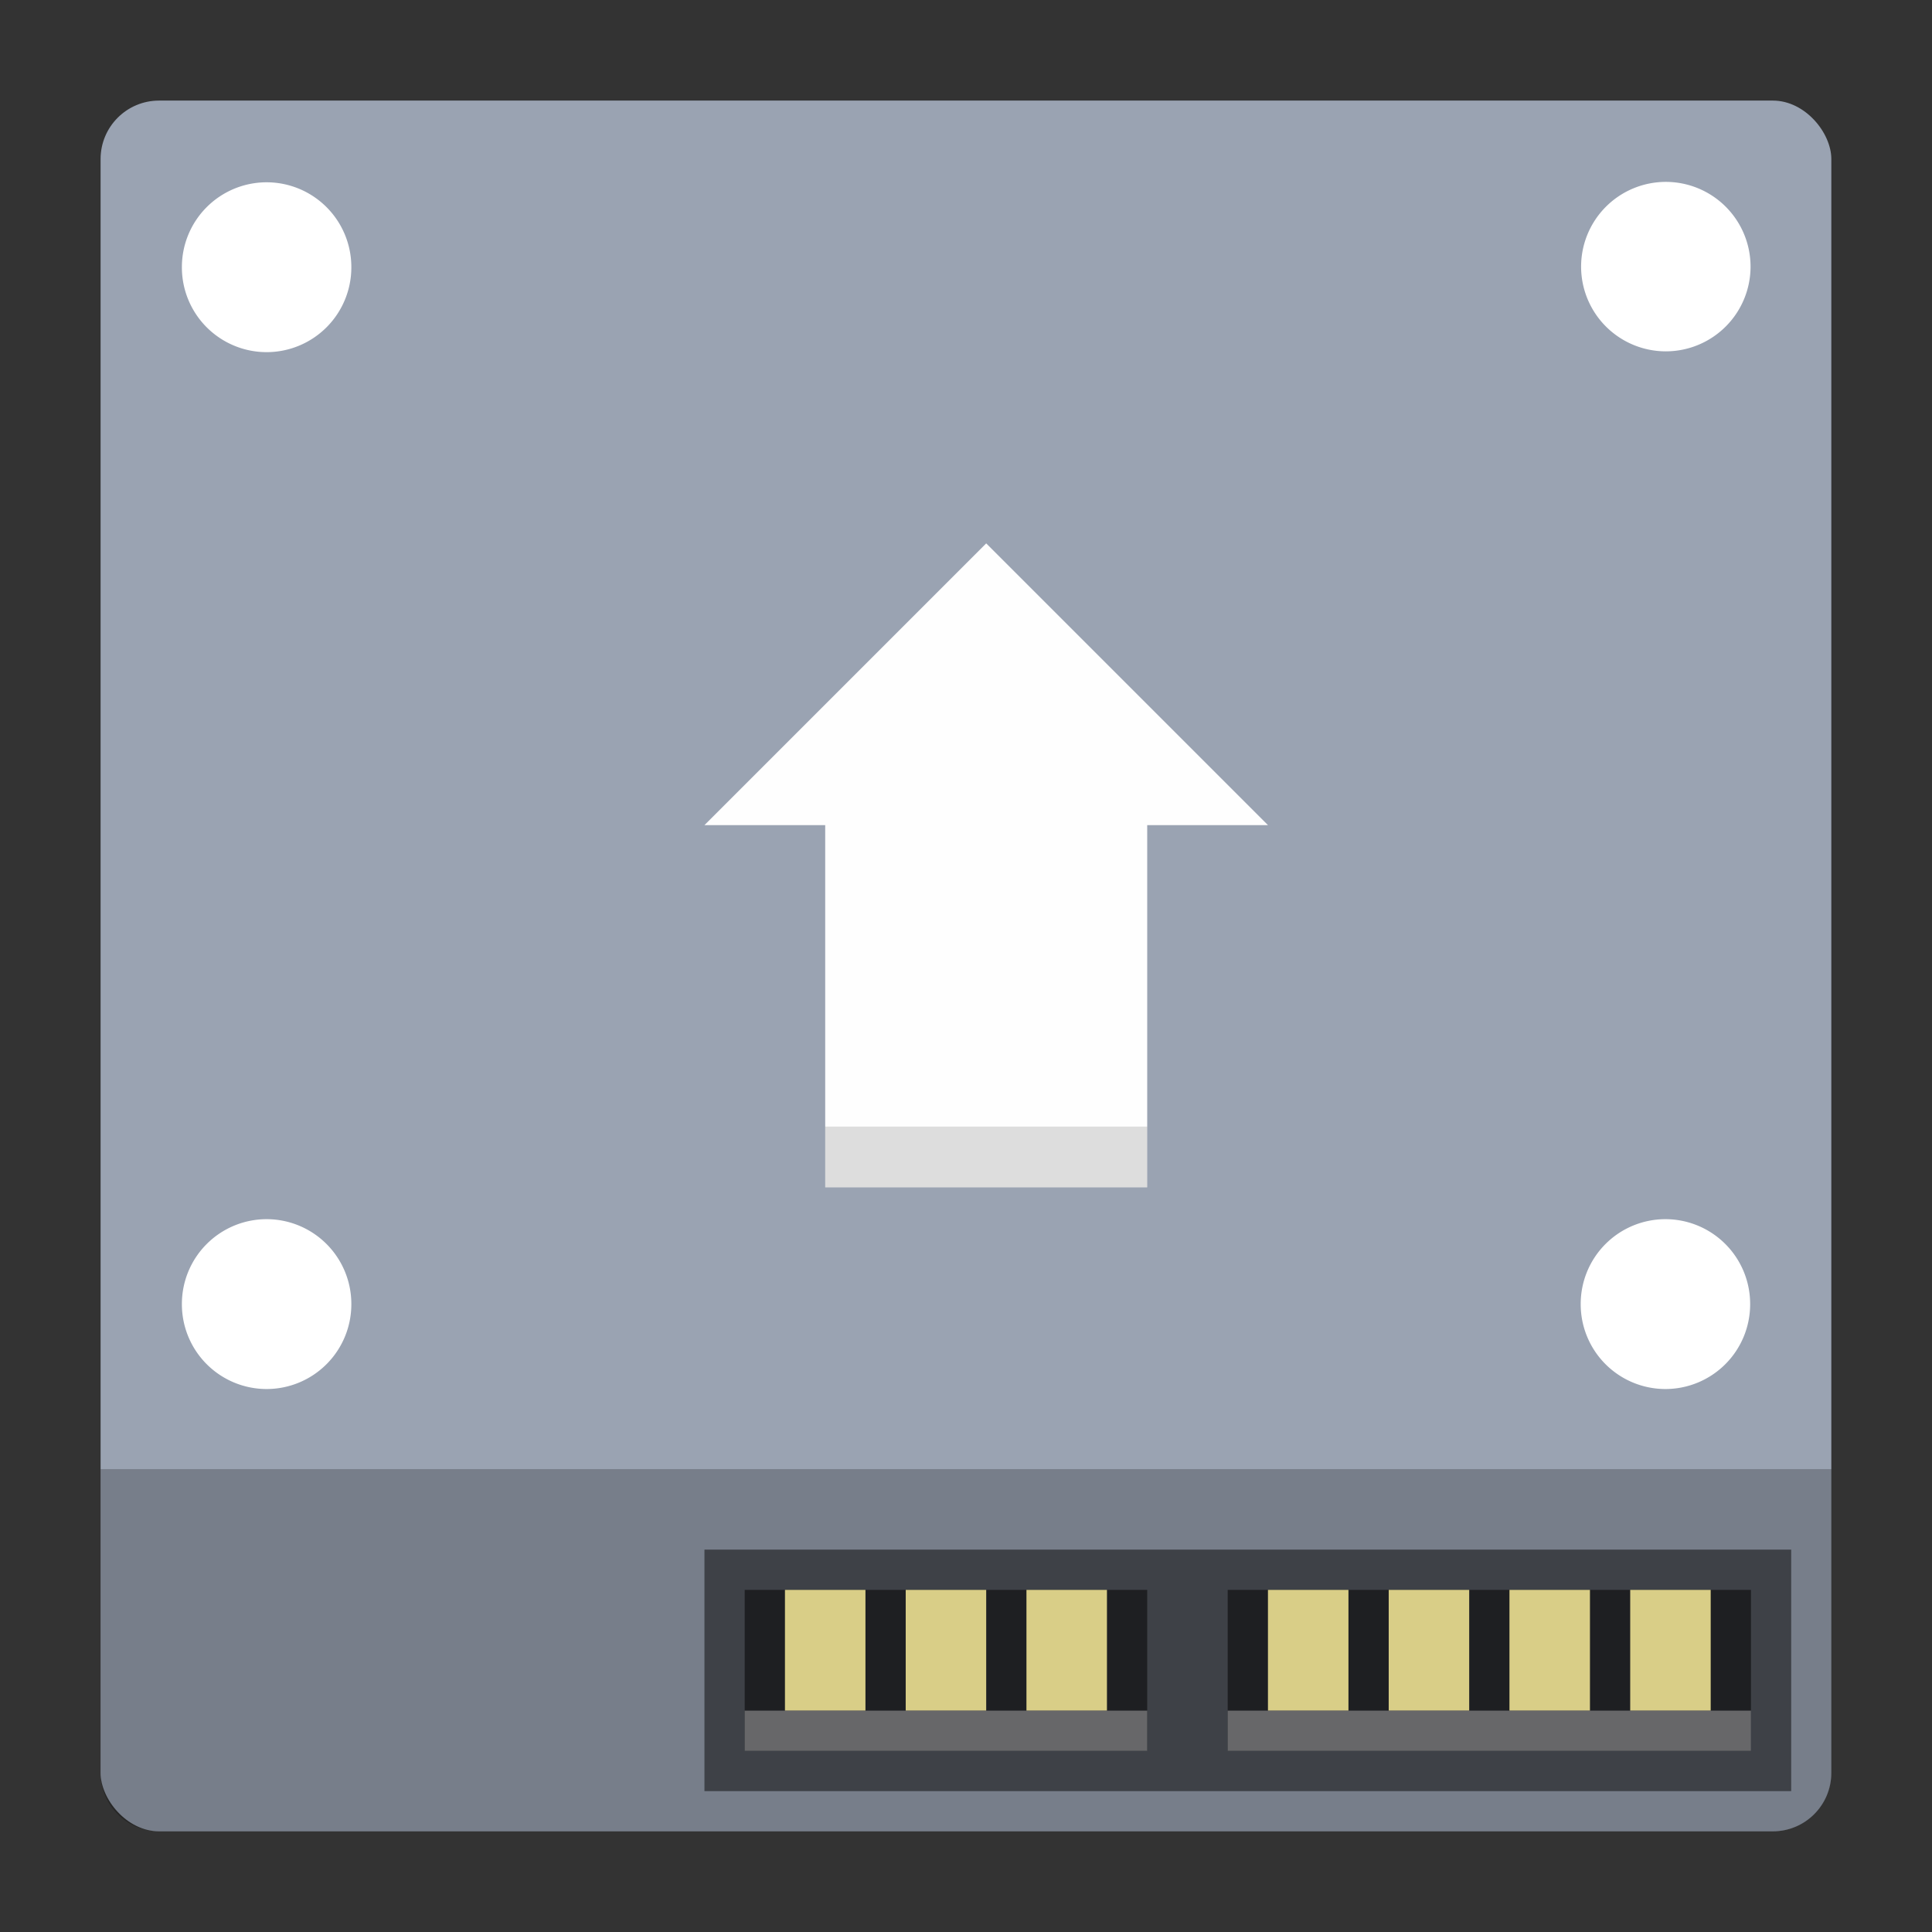<?xml version="1.0" encoding="UTF-8" standalone="no"?>
<svg xmlns:dc="http://purl.org/dc/elements/1.1/" xmlns:cc="http://creativecommons.org/ns#" xmlns:rdf="http://www.w3.org/1999/02/22-rdf-syntax-ns#" xmlns:svg="http://www.w3.org/2000/svg" xmlns="http://www.w3.org/2000/svg" xmlns:xlink="http://www.w3.org/1999/xlink" xmlns:sodipodi="http://sodipodi.sourceforge.net/DTD/sodipodi-0.dtd" xmlns:inkscape="http://www.inkscape.org/namespaces/inkscape" inkscape:version="1.0beta2 (2b71d25d45, 2019-12-03)" sodipodi:docname="removable-drives.svg" id="svg32" height="48" width="48" version="1.0">
  <rect width="100%" height="100%" fill="#333333" stroke="none"/>
  <sodipodi:namedview inkscape:current-layer="svg32" inkscape:cy="24" inkscape:cx="24" inkscape:zoom="11.19" showgrid="false" id="namedview34" inkscape:window-height="480" inkscape:window-width="480" inkscape:pageshadow="2" inkscape:pageopacity="0" guidetolerance="10" gridtolerance="10" objecttolerance="10" borderopacity="1" inkscape:document-rotation="0" bordercolor="#666666" pagecolor="#ffffff" />
  <defs id="defs16">
    <linearGradient gradientTransform="scale(1.006 .994)" gradientUnits="userSpaceOnUse" id="b" y2="7.017" x2="45.448" y1="92.54" x1="45.448">
      <stop id="stop2" offset="0" />
      <stop id="stop4" stop-opacity=".588" offset="1" />
    </linearGradient>
    <linearGradient id="a">
      <stop id="stop7" stop-color="#fff" offset="0" />
      <stop id="stop9" stop-opacity="0" stop-color="#fff" offset="1" />
    </linearGradient>
    <filter color-interpolation-filters="sRGB" id="c">
      <feGaussianBlur id="feGaussianBlur12" stdDeviation="1.71" />
    </filter>
    <linearGradient gradientUnits="userSpaceOnUse" xlink:href="#a" id="d" y2="63.893" x2="36.357" y1="6" x1="36.357" />
  </defs>
  <g transform="translate(-0.178,-0.73)" id="g898">
    <rect ry="1.453" y="3.229" x="2.677" height="43" width="43" id="rect4604" style="fill:#9aa3b2;stroke-width:0.199;stroke-linejoin:round;stroke-opacity:0" />
    <rect y="39.23" x="17.68" height="6" width="27" id="rect969" style="fill:#000000;fill-opacity:0.483;stroke-width:1.89;stroke-linecap:square;stroke-opacity:0.993" />
    <path sodipodi:nodetypes="csssscc" inkscape:connector-curvature="0" id="rect862" d="M 45.68,37.23 V 44.78 C 45.68,45.58 45.03,46.23 44.23,46.23 H 4.127 C 3.327,46.23 2.677,45.58 2.677,44.78 V 37.23 Z" style="fill:#000000;fill-opacity:0.229;stroke-width:0.199;stroke-linejoin:round;stroke-opacity:0" />
    <path id="path884" d="M 41.56,5.249 A 2.106,2.106 0 0 0 39.46,7.359 2.106,2.106 0 0 0 41.56,9.459 2.106,2.106 0 0 0 43.67,7.359 2.106,2.106 0 0 0 41.56,5.249 Z M 6.797,5.259 A 2.106,2.106 0 0 0 4.697,7.369 2.106,2.106 0 0 0 6.797,9.479 2.106,2.106 0 0 0 8.907,7.369 2.106,2.106 0 0 0 6.797,5.259 Z M 6.797,31.02 A 2.106,2.106 0 0 0 4.697,33.13 2.106,2.106 0 0 0 6.797,35.24 2.106,2.106 0 0 0 8.907,33.13 2.106,2.106 0 0 0 6.797,31.02 Z M 41.55,31.02 A 2.106,2.106 0 0 0 39.45,33.13 2.106,2.106 0 0 0 41.55,35.24 2.106,2.106 0 0 0 43.66,33.13 2.106,2.106 0 0 0 41.55,31.02 Z" style="fill:#ffffff;stroke-width:2.653;stroke-linecap:square;stroke-opacity:0.993" inkscape:connector-curvature="0" />
    <rect ry="0" y="40.23" x="18.68" height="4" width="10" id="rect893" style="fill:#000000;fill-opacity:0.522;stroke-width:1.89;stroke-linecap:square;stroke-opacity:0.993" />
    <rect style="fill:#000000;fill-opacity:0.521;stroke-width:2.155;stroke-linecap:square;stroke-opacity:0.993" id="rect895" width="13" height="4" x="30.68" y="40.23" ry="0" />
    <path id="rect897" d="M 19.68,40.23 V 43.23 H 21.68 V 40.23 Z M 22.68,40.23 V 43.23 H 24.68 V 40.23 Z M 25.68,40.23 V 43.23 H 27.68 V 40.23 Z M 31.68,40.23 V 43.23 H 33.68 V 40.23 Z M 34.68,40.23 V 43.23 H 36.68 V 40.23 Z M 37.68,40.23 V 43.23 H 39.68 V 40.23 Z M 40.68,40.23 V 43.23 H 42.68 V 40.23 Z" style="fill:#d9ce87;stroke-width:1.89;stroke-linecap:square;stroke-opacity:0.993" inkscape:connector-curvature="0" />
    <path id="rect926" d="M 18.68,43.23 V 44.23 H 28.68 V 43.23 Z M 30.68,43.23 V 44.23 H 43.68 V 43.23 Z" style="fill:#9e9e9e;fill-opacity:0.569;stroke-width:1.89;stroke-linecap:square;stroke-opacity:0.993" inkscape:connector-curvature="0" />
    <path inkscape:connector-curvature="0" d="M 20.68,30.23 H 28.68 V 20.23 H 20.68 Z" id="path6620-3" style="fill:#fefefe" />
    <path style="fill:#fefefe;fill-rule:evenodd" inkscape:connector-curvature="0" d="M 17.68,21.23 H 31.68 L 24.68,14.23 Z" id="path6622-6" />
    <path style="fill:#0f0f0f;fill-opacity:0.138;stroke-width:0.388" id="path885" d="M 20.68,30.23 H 28.68 V 28.72 H 20.68 Z" inkscape:connector-curvature="0" />
  </g>
</svg>
